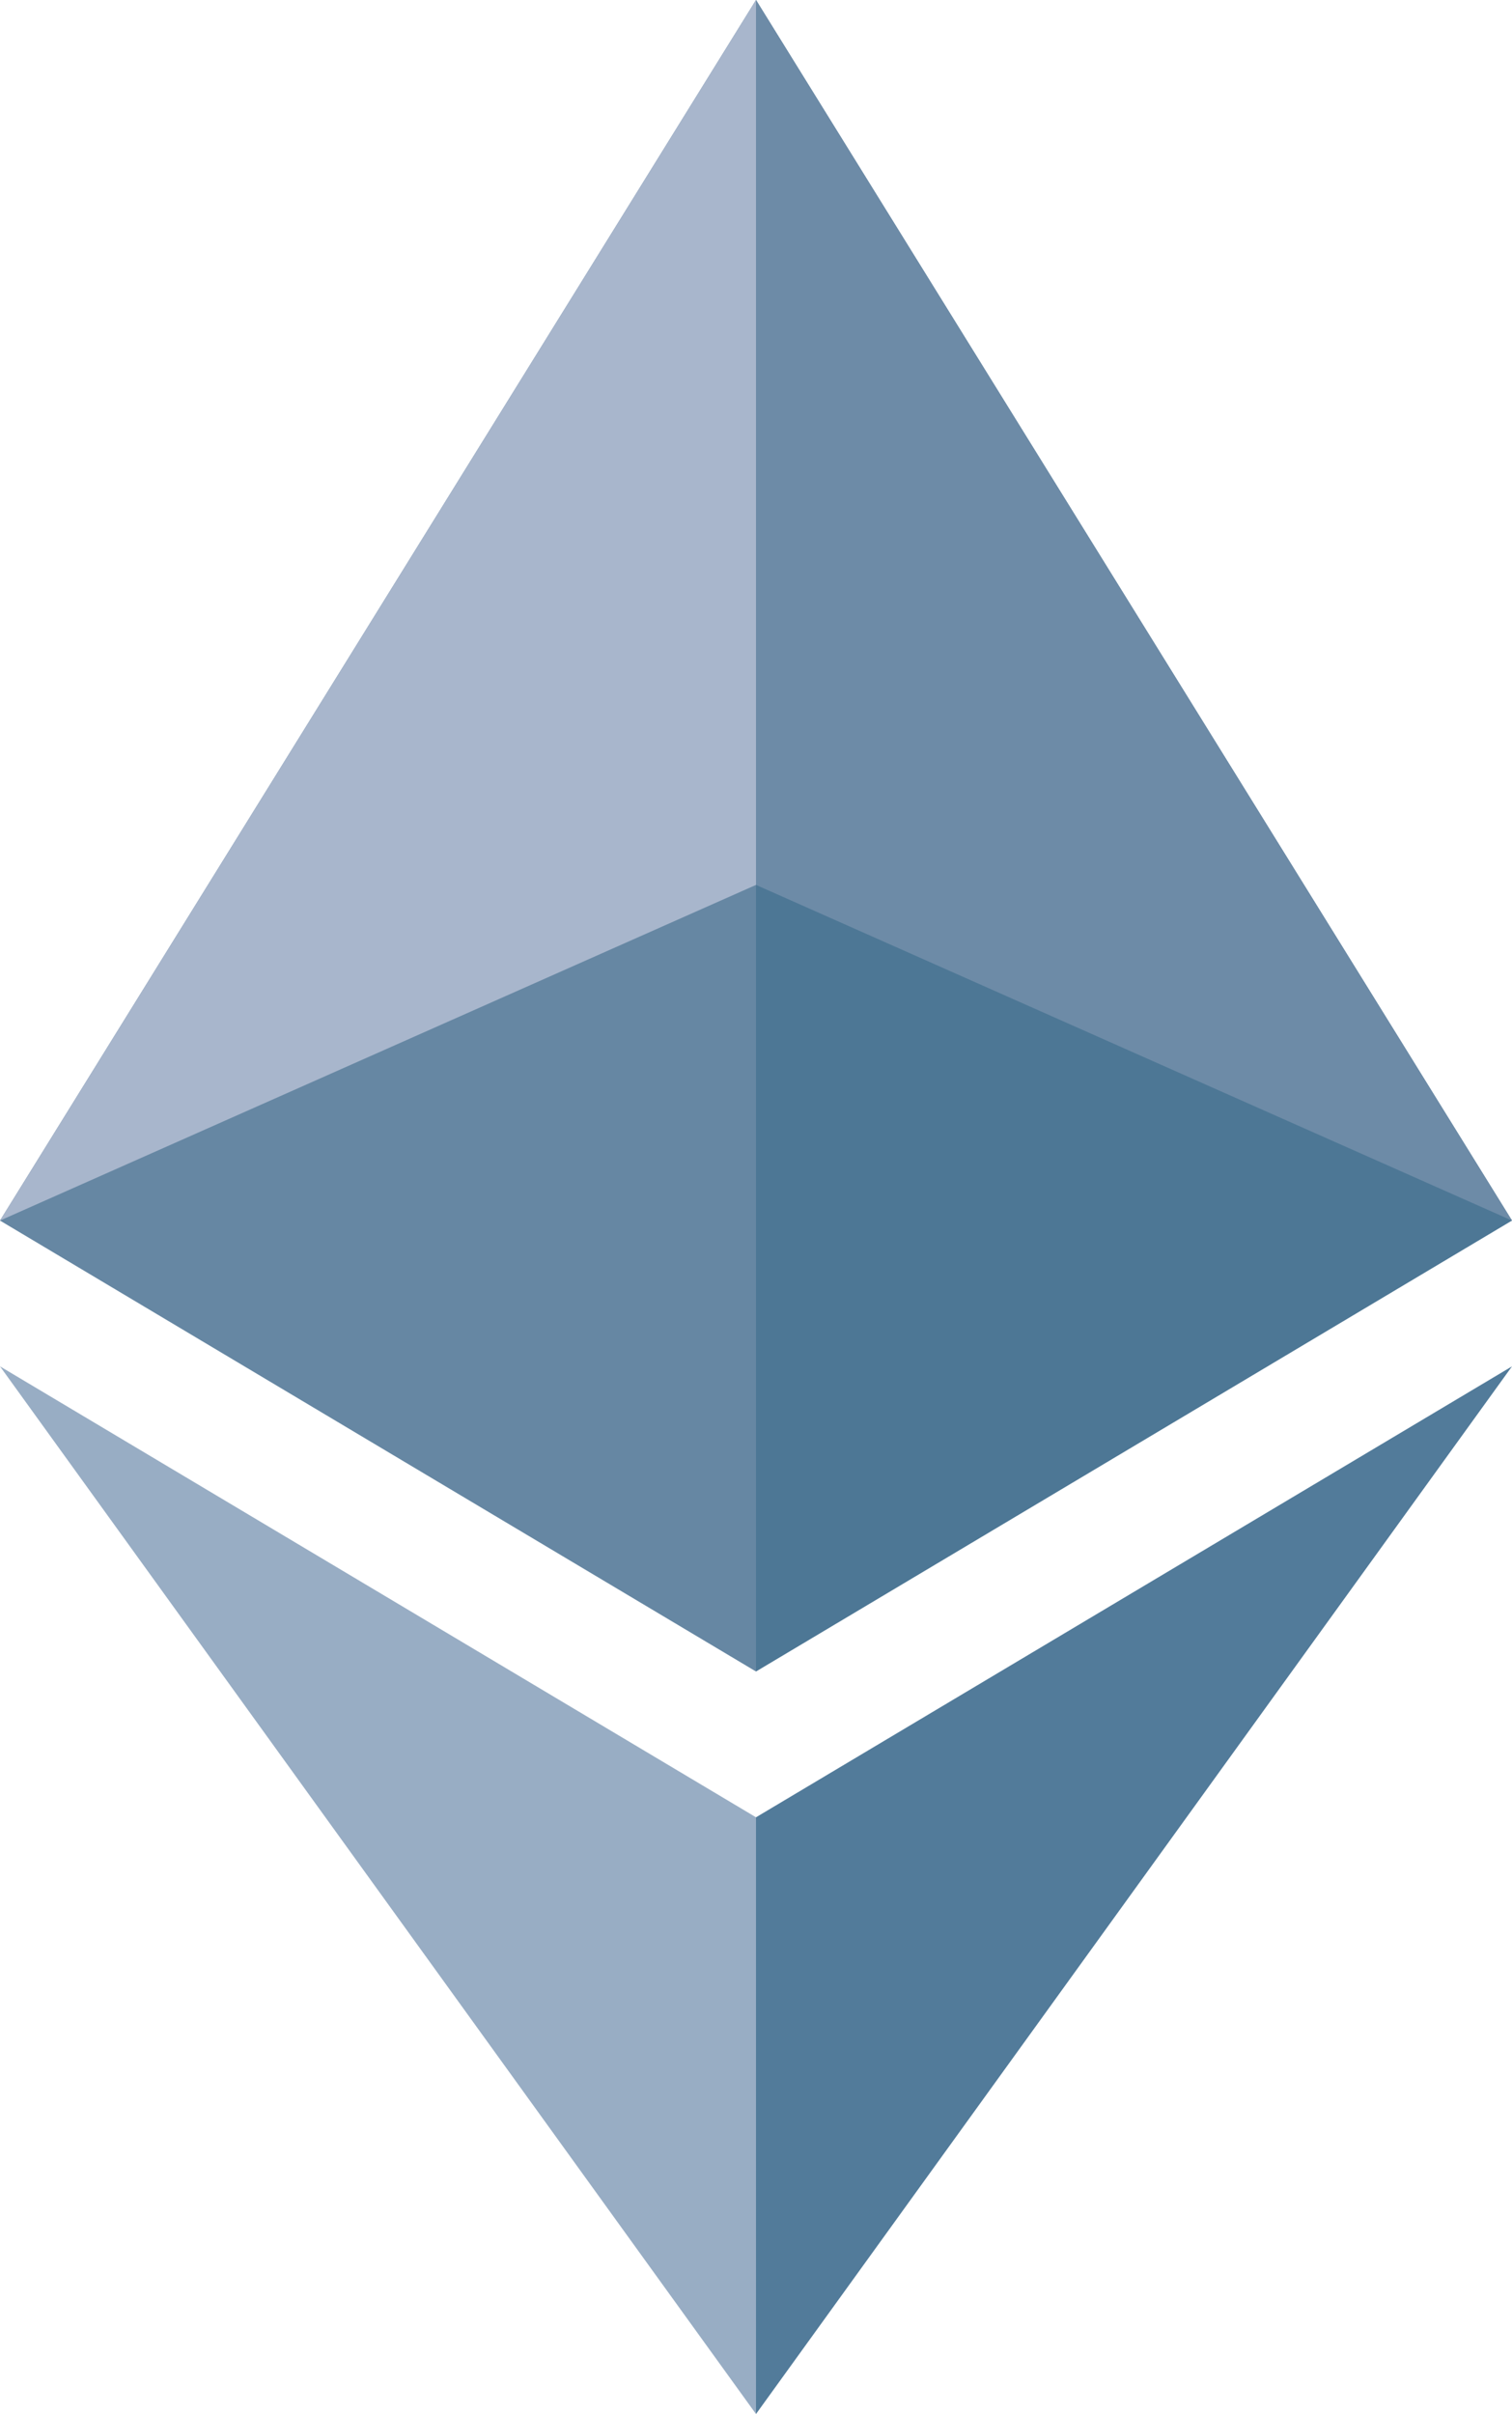 <?xml version="1.0" encoding="utf-8"?>
<!-- Generator: Adobe Illustrator 17.1.0, SVG Export Plug-In . SVG Version: 6.00 Build 0)  -->
<!DOCTYPE svg PUBLIC "-//W3C//DTD SVG 1.1//EN" "http://www.w3.org/Graphics/SVG/1.1/DTD/svg11.dtd">
<svg version="1.1" id="Layer_1" xmlns="http://www.w3.org/2000/svg" xmlns:xlink="http://www.w3.org/1999/xlink" x="0px" y="0px"
	 viewBox="0 0 44.6 71.2" enable-background="new 0 0 44.6 71.2" xml:space="preserve">
<g>
	<polygon fill="#6687A3" points="22.3,0 0,36 22.3,49.3 	"/>
	<polygon fill="#98ADC4" points="22.3,71.2 0,40.3 22.3,53.6 	"/>
	<polygon fill="#4D7795" points="22.3,0 44.6,36 22.3,49.3 	"/>
	<polygon fill="#527B9A" points="22.3,71.2 44.6,40.3 22.3,53.6 	"/>
	<polygon fill="#A8B6CC" points="22.3,0 0,36 22.3,26.1 	"/>
	<polygon fill="#6D8BA7" points="22.3,0 44.6,36 22.3,26.1 	"/>
</g>
</svg>
